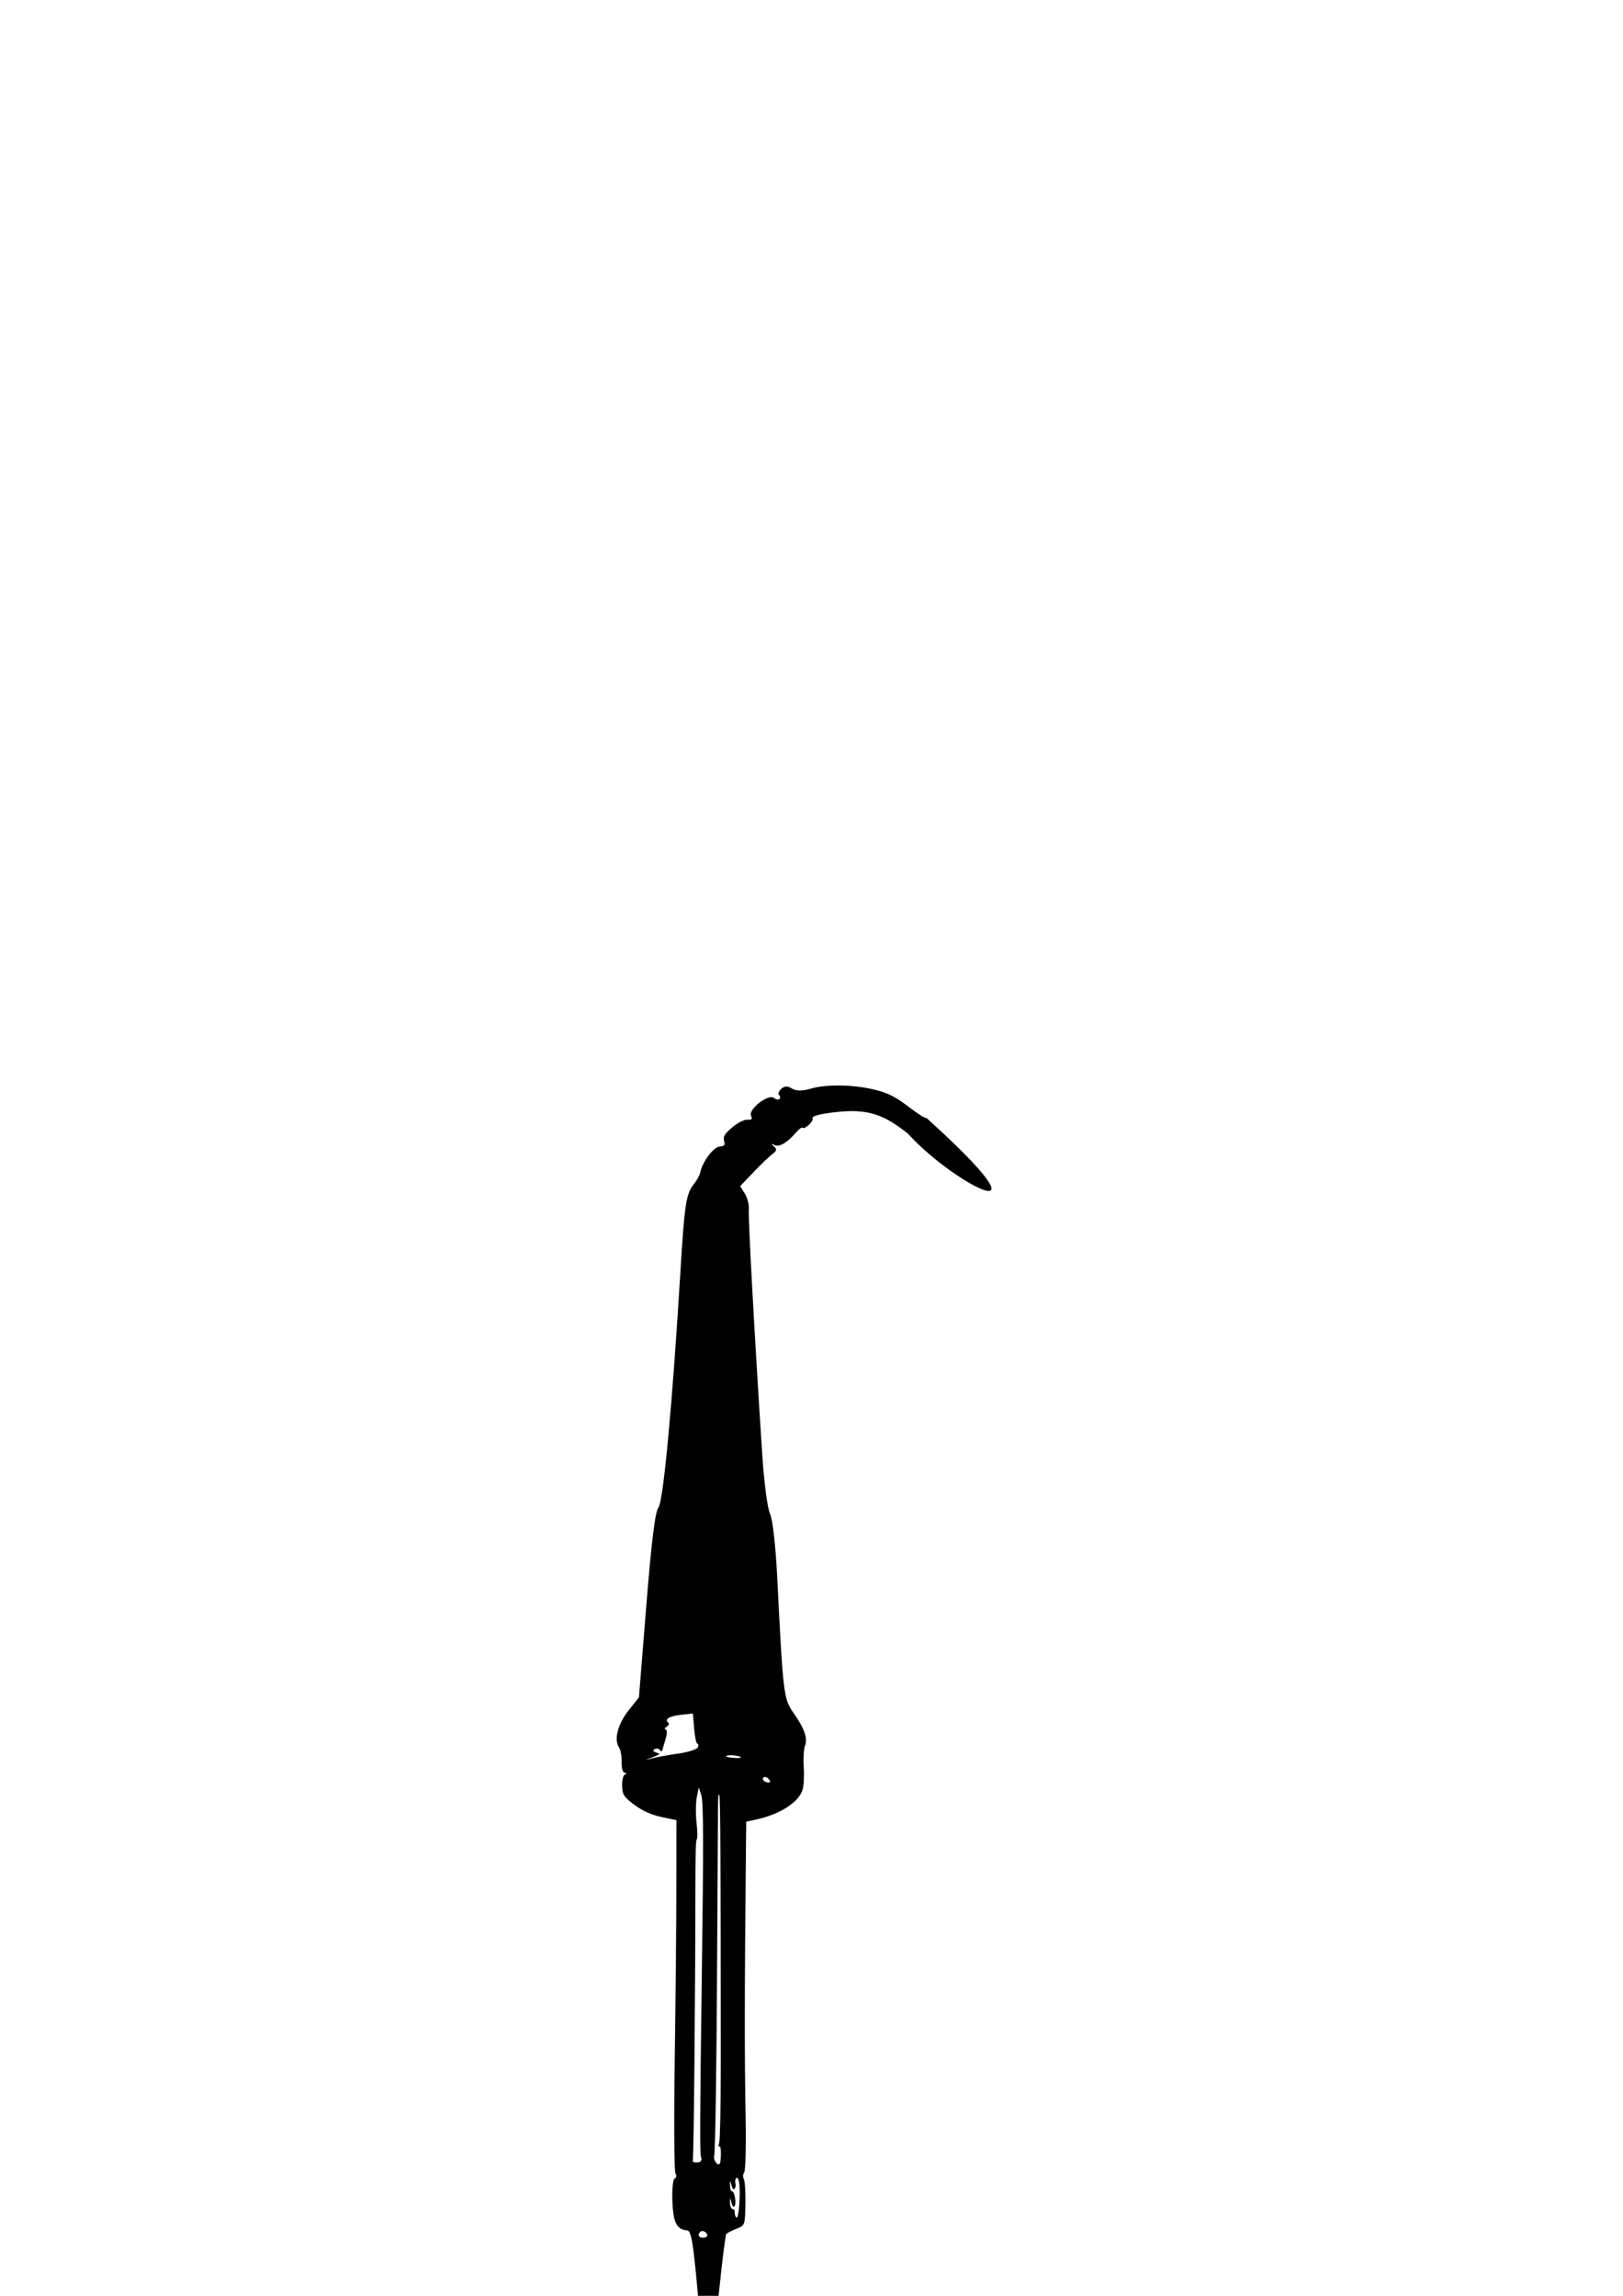 <?xml version="1.0" encoding="UTF-8" standalone="no"?>
<!-- Created with Inkscape (http://www.inkscape.org/) -->

<svg
   xmlns:dc="http://purl.org/dc/elements/1.1/"
   xmlns:cc="http://creativecommons.org/ns#"
   xmlns:rdf="http://www.w3.org/1999/02/22-rdf-syntax-ns#"
   xmlns:svg="http://www.w3.org/2000/svg"
   xmlns="http://www.w3.org/2000/svg"
   xmlns:sodipodi="http://sodipodi.sourceforge.net/DTD/sodipodi-0.dtd"
   xmlns:inkscape="http://www.inkscape.org/namespaces/inkscape"
   width="210mm"
   height="297mm"
   viewBox="0 0 210 297"
   version="1.1"
   id="svg8"
   inkscape:version="0.92.2 5c3e80d, 2017-08-06"
   sodipodi:docname="solderiron.svg">
  <defs
     id="defs2" />
  <sodipodi:namedview
     id="base"
     pagecolor="#ffffff"
     bordercolor="#666666"
     borderopacity="1.0"
     inkscape:pageopacity="0.0"
     inkscape:pageshadow="2"
     inkscape:zoom="2.8"
     inkscape:cx="343.82917"
     inkscape:cy="535.45082"
     inkscape:document-units="mm"
     inkscape:current-layer="layer1"
     showgrid="false"
     inkscape:window-width="1366"
     inkscape:window-height="707"
     inkscape:window-x="0"
     inkscape:window-y="26"
     inkscape:window-maximized="1" />
  <g
     inkscape:label="Layer 1"
     inkscape:groupmode="layer"
     id="layer1">
    <path
       style="fill:#000000;stroke-width:0.353"
       d="m 91.423,303.936 c -0.314,-0.038 -0.74,-2.825 -1.177,-7.7 -0.542,-6.051 -0.816,-7.652 -1.316,-7.697 -1.38,-0.125 -1.823,-0.993 -1.931,-3.784 -0.059,-1.532 0.074,-2.851 0.297,-2.93 0.222,-0.079 0.269,-0.375 0.103,-0.658 -0.165,-0.283 -0.209,-6.775 -0.097,-14.426 0.112,-7.652 0.208,-17.819 0.213,-22.594 l 0.01,-8.682 -1.937,-0.406 c -1.268,-0.266 -2.474,-0.806 -3.492,-1.566 -1.387,-1.035 -1.56,-1.301 -1.601,-2.473 -0.026,-0.722 0.143,-1.381 0.376,-1.464 0.245,-0.087 0.232,-0.174 -0.032,-0.206 -0.252,-0.031 -0.432,-0.645 -0.403,-1.379 0.028,-0.728 -0.123,-1.585 -0.336,-1.905 -0.69,-1.034 -0.171,-3.025 1.259,-4.832 l 1.314,-1.66 0.956,-11.891 c 0.67,-8.336 1.139,-12.12 1.567,-12.659 0.631,-0.794 1.807,-13.396 2.834,-30.373 0.54,-8.921 0.736,-10.202 1.764,-11.485 0.376,-0.469 0.743,-1.147 0.817,-1.507 0.275,-1.347 1.685,-3.242 2.477,-3.33 0.681,-0.075 0.742,-0.153 0.593,-0.758 -0.132,-0.539 0.077,-0.883 1.045,-1.712 0.666,-0.571 1.539,-1.023 1.94,-1.005 0.634,0.028 0.699,-0.041 0.503,-0.528 -0.342,-0.848 2.267,-2.857 2.974,-2.291 0.277,0.222 0.604,0.28 0.725,0.129 0.121,-0.151 0.088,-0.381 -0.074,-0.511 -0.162,-0.13 -0.032,-0.483 0.29,-0.785 0.412,-0.387 0.819,-0.402 1.383,-0.048 0.53,0.332 1.338,0.34 2.406,0.022 2.049,-0.61 5.613,-0.547 8.382,0.149 1.686,0.424 2.646,0.915 4.363,2.233 1.21,0.93 2.219,1.552 2.24,1.383 17.34,15.688 3.492,8.585 -2.375,2.054 -3.246,-2.599 -5.344,-3.228 -9.333,-2.794 -1.906,0.207 -3.1,0.513 -3.009,0.77 0.152,0.428 -0.991,1.512 -1.319,1.251 -0.096,-0.077 -0.467,0.201 -0.824,0.617 -1.119,1.302 -2.135,1.91 -2.739,1.64 -0.523,-0.233 -0.532,-0.214 -0.094,0.184 0.376,0.341 0.335,0.555 -0.179,0.926 -0.367,0.265 -1.466,1.317 -2.443,2.337 l -1.776,1.855 0.611,0.975 c 0.336,0.536 0.564,1.466 0.507,2.065 -0.097,1.014 0.78,16.956 1.746,31.76 0.23,3.519 0.679,6.93 0.999,7.58 0.339,0.691 0.728,4.119 0.934,8.246 0.758,15.143 0.825,15.698 2.108,17.525 1.427,2.031 1.863,3.287 1.48,4.261 -0.161,0.408 -0.232,1.657 -0.158,2.774 0.074,1.117 0.004,2.435 -0.155,2.927 -0.519,1.608 -2.926,3.15 -5.955,3.815 l -1.329,0.292 -0.052,5.157 c -0.167,16.537 -0.174,25.507 -0.027,33.071 0.072,3.715 -0.011,6.932 -0.185,7.149 -0.174,0.217 -0.197,0.597 -0.052,0.845 0.145,0.248 0.239,1.699 0.209,3.225 -0.054,2.772 -0.055,2.774 -1.161,3.209 -0.609,0.239 -1.2,0.551 -1.313,0.692 -0.113,0.142 -0.532,3.457 -0.93,7.368 -0.398,3.911 -0.814,7.223 -0.925,7.362 -0.111,0.138 -0.423,0.224 -0.694,0.191 z m 4.215,-21.607 c -0.076,-0.474 -0.248,-0.726 -0.381,-0.56 -0.133,0.166 -0.179,0.478 -0.103,0.692 0.076,0.215 0.033,0.522 -0.096,0.684 -0.14,0.174 -0.307,-0.016 -0.414,-0.471 -0.163,-0.695 -0.18,-0.692 -0.187,0.032 -0.004,0.438 0.11,0.783 0.253,0.767 0.334,-0.037 0.607,1.606 0.325,1.958 -0.117,0.146 -0.294,-0.077 -0.393,-0.497 -0.162,-0.691 -0.18,-0.69 -0.187,0.016 -0.004,0.429 0.143,0.798 0.328,0.821 0.185,0.023 0.314,0.229 0.285,0.46 -0.028,0.23 0.073,0.518 0.225,0.64 0.305,0.244 0.563,-3.175 0.343,-4.54 z m -4.39,6.42 c -0.227,-0.182 -0.545,-0.166 -0.707,0.036 -0.313,0.391 -0.052,0.759 0.495,0.698 0.554,-0.061 0.647,-0.386 0.212,-0.734 z m 2.031,-10.153 c 0.006,-0.628 -0.086,-1.038 -0.202,-0.912 -0.117,0.126 -0.122,-0.105 -0.012,-0.514 0.11,-0.409 0.2,-5.139 0.199,-10.511 -0.004,-25.064 -0.056,-34.35 -0.196,-34.462 -0.157,-0.126 -0.168,0.097 -0.178,3.473 -0.003,1.116 -0.023,4.558 -0.044,7.649 -0.021,3.091 -0.046,7.444 -0.055,9.674 -0.056,13.166 -0.237,25.474 -0.382,25.928 -0.16,0.5 0.454,1.321 0.73,0.977 0.072,-0.09 0.135,-0.677 0.141,-1.304 z m -2.574,0.451 c -0.164,-0.273 -0.142,-5.21 0.1,-23.319 0.239,-17.808 0.223,-22.637 -0.076,-23.54 l -0.315,-0.952 -0.255,1.271 c -0.14,0.699 -0.158,2.152 -0.039,3.228 0.119,1.076 0.145,2.053 0.058,2.169 -0.177,0.237 -0.198,1.241 -0.211,10.123 -0.005,3.42 -0.024,7.651 -0.042,9.403 -0.018,1.752 -0.053,6.119 -0.077,9.704 -0.038,5.66 -0.143,11.983 -0.206,12.423 -0.036,0.248 0.85,0.259 1.047,0.013 0.104,-0.13 0.111,-0.366 0.016,-0.526 z m 8.274,-49.168 c -0.504,0.056 -0.268,0.624 0.288,0.692 0.42,0.051 0.472,-0.013 0.266,-0.331 -0.14,-0.217 -0.39,-0.38 -0.555,-0.361 z m -3.765,-2.757 c -0.421,-0.078 -0.958,-0.074 -1.194,0.01 -0.236,0.084 0.066,0.2 0.672,0.258 1.283,0.123 1.639,-0.06 0.522,-0.268 z m -4.99,-1.547 c -0.13,0.014 -0.313,-0.859 -0.405,-1.941 l -0.168,-1.967 -1.508,0.167 c -1.548,0.171 -2.218,0.572 -1.679,1.004 0.168,0.134 0.077,0.377 -0.201,0.54 -0.278,0.163 -0.341,0.316 -0.139,0.341 0.202,0.025 0.203,0.575 0.003,1.222 -0.2,0.648 -0.39,1.315 -0.423,1.483 -0.033,0.168 -0.183,0.149 -0.333,-0.041 -0.15,-0.19 -0.454,-0.237 -0.676,-0.103 -0.267,0.161 -0.195,0.309 0.213,0.439 0.579,0.185 0.551,0.221 -0.495,0.621 -1.102,0.422 -1.102,0.423 -0.059,0.136 0.578,-0.159 2.119,-0.44 3.424,-0.625 1.306,-0.185 2.443,-0.554 2.528,-0.82 0.085,-0.266 0.047,-0.471 -0.083,-0.457 z"
       id="path877"
       inkscape:connector-curvature="0"
       sodipodi:nodetypes="ccscccccccccccccccscsccccccccccccccccccccccccccccsccccccccscccssscsccccccccccccccccccccccccccccccsccccsccccccccccccccccccccccccccccccccccccsccc" />
  </g>
</svg>

